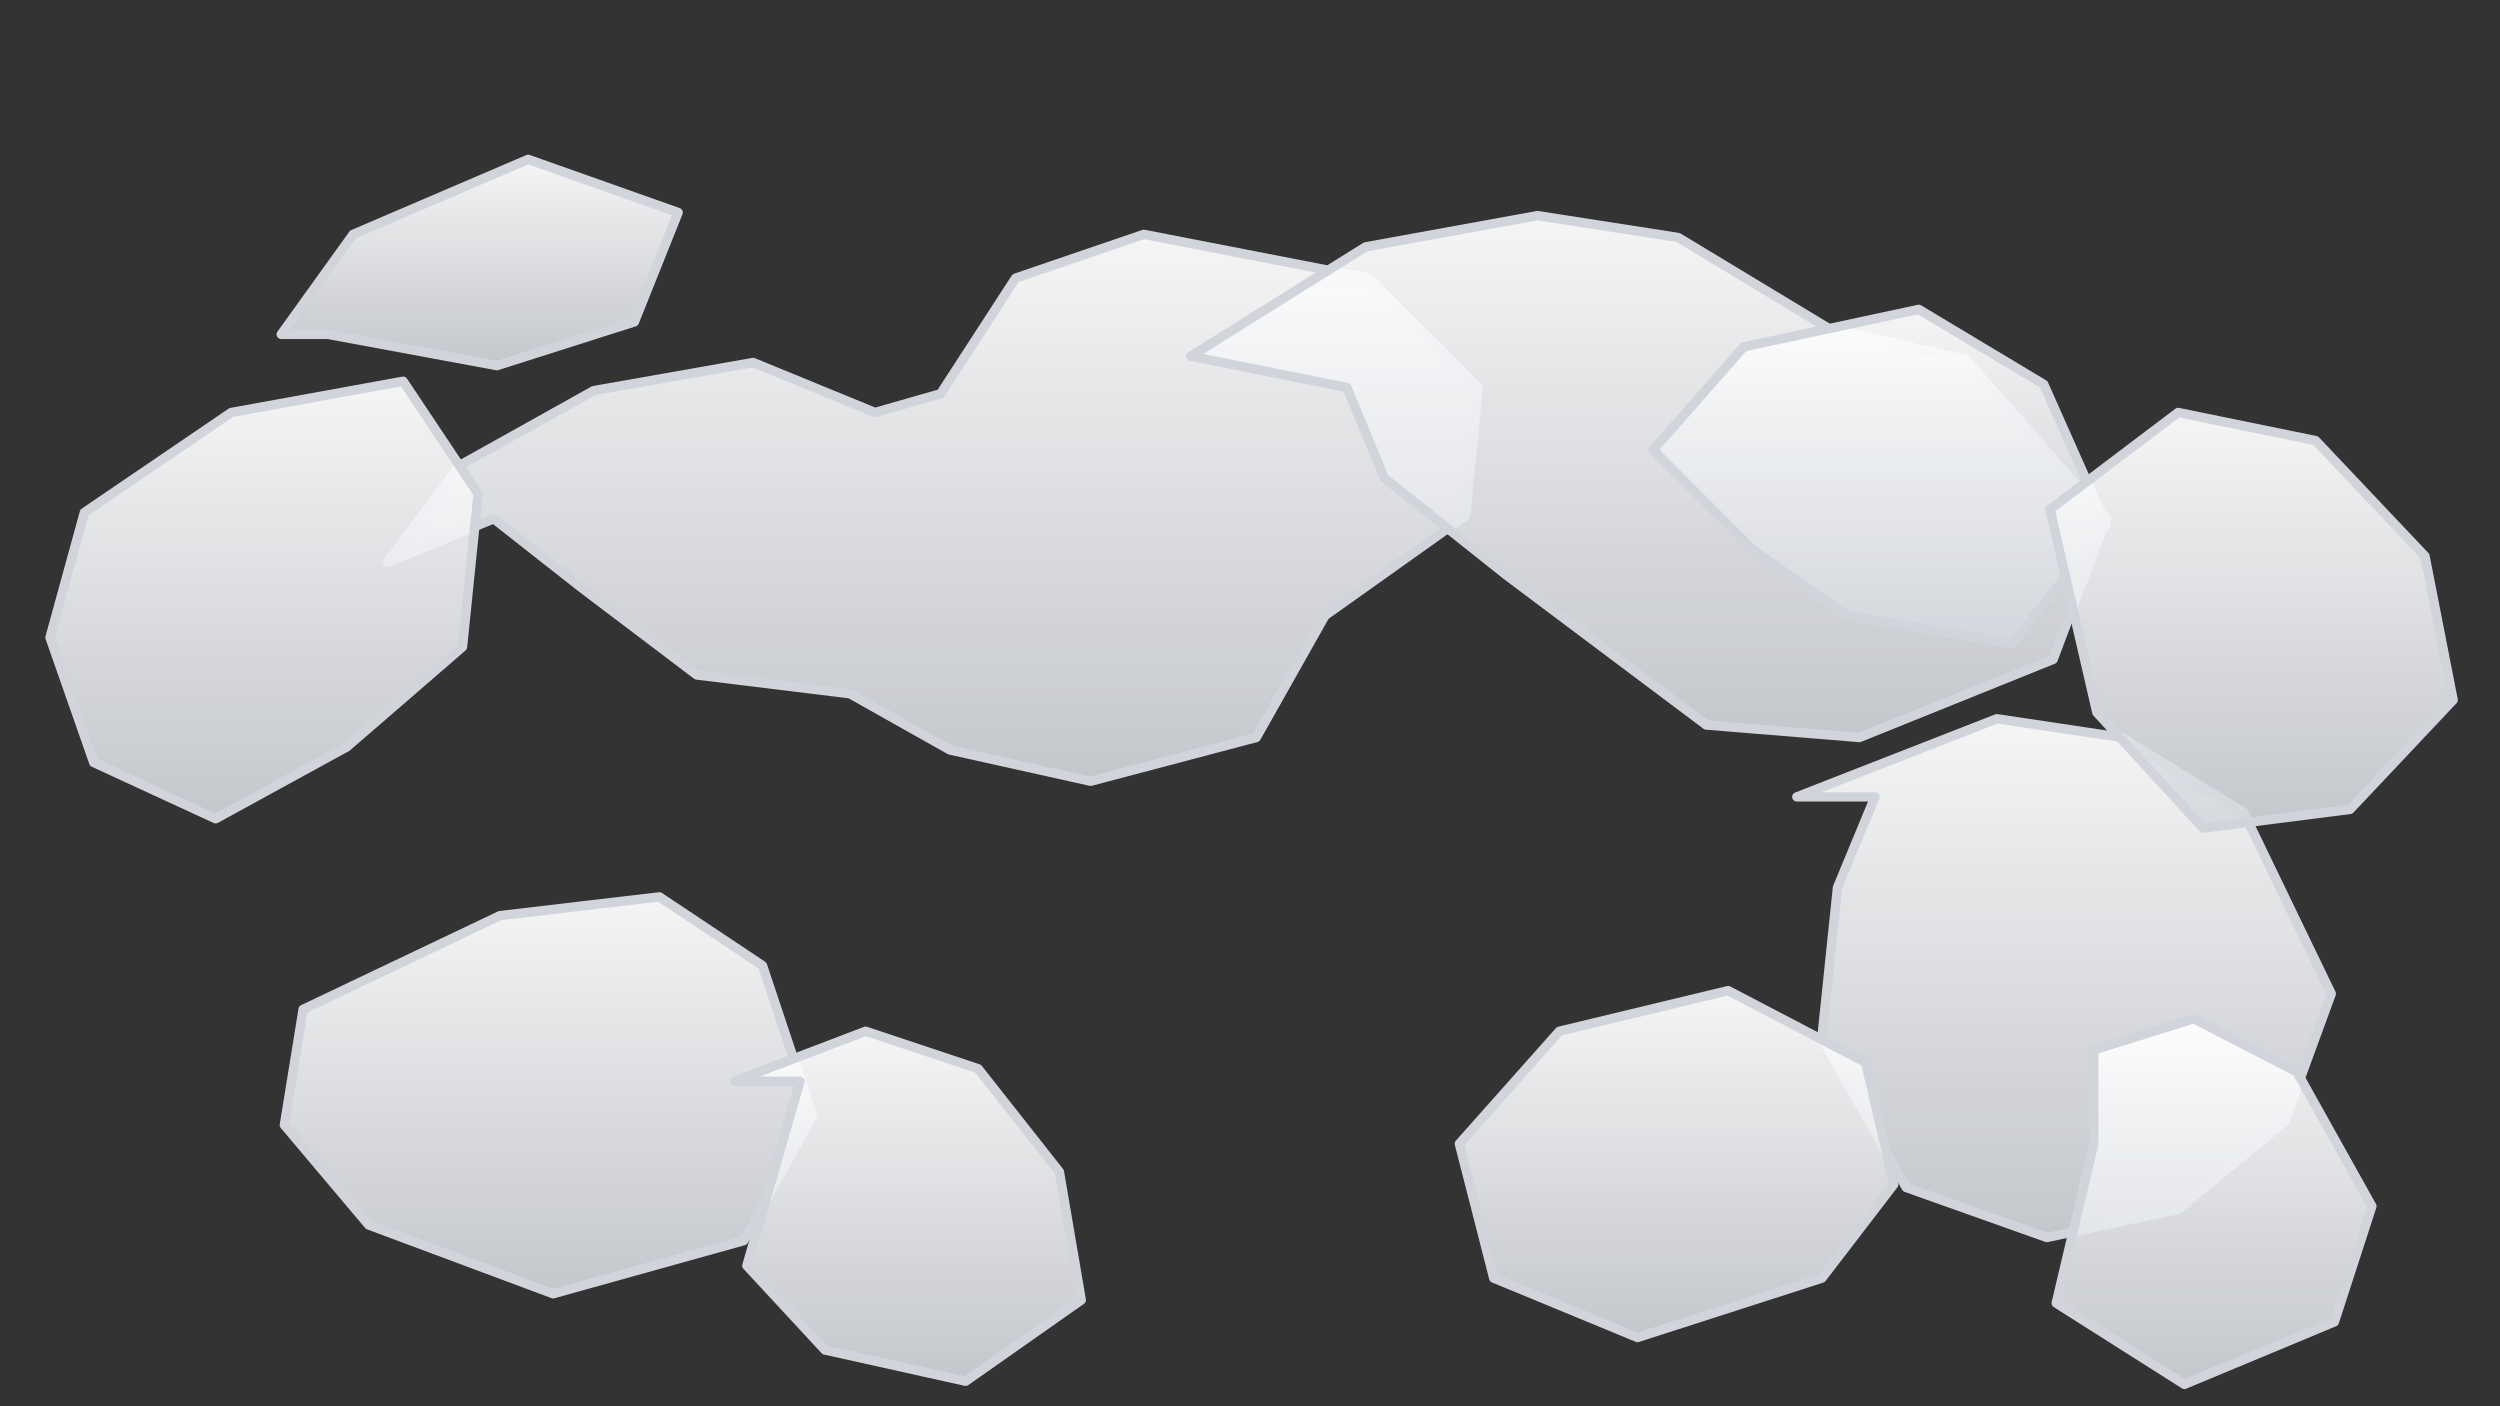 <svg xmlns="http://www.w3.org/2000/svg" viewBox="0 0 1600 900" fill="none">
  <rect x="0" y="0" width="1600" height="900" fill="#333333" stroke="none"/>
  <defs>
    <linearGradient id="shadow" x1="0" x2="0" y1="0" y2="1">
      <stop offset="0" stop-color="#ffffff" stop-opacity="0.95" />
      <stop offset="1" stop-color="#d4d7dd" stop-opacity="0.9" />
    </linearGradient>
  </defs>
  <g fill="url(#shadow)" stroke="#d1d5db" stroke-width="6" stroke-linejoin="round">
    <path d="M248 360l46-62 86-48 102-18 78 32 42-12 48-74 82-28 144 28 70 70-8 82-90 64-44 78-106 28-90-20-64-36-98-12-74-56-56-44z" />
    <path d="M762 228l112-70 110-20 90 14 96 58 88 20 90 102-34 90-124 50-98-8-128-96-78-62-24-58z" />
    <path d="M1150 510l128-50 80 12 78 48 56 116-30 82-68 56-84 18-90-32-54-96 10-96 24-58z" />
    <path d="M320 586l102-12 66 44 32 96-44 80-122 34-118-44-54-64 12-74 126-60z" />
    <path d="M470 692l84-32 72 24 52 66 14 82-74 52-90-20-50-54 34-118z" />
    <path d="M998 660l108-26 88 46 18 78-46 60-118 38-92-38-22-86 64-72z" />
    <path d="M1058 288l58-66 112-24 80 48 40 90-60 76-106-18-60-42-64-64z" />
    <path d="M138 524l-78-36-28-80 22-80 94-64 110-20 48 72-10 98-74 64-84 46z" />
    <path d="M1312 326l82-62 88 18 70 74 18 92-66 70-94 12-68-74-30-130z" />
    <path d="M1340 672l64-20 66 34 48 86-24 74-96 40-82-52 24-102z" />
    <path d="M180 214l46-64 112-48 96 34-28 70-88 28-108-20-30-0z" />
  </g>
</svg>

